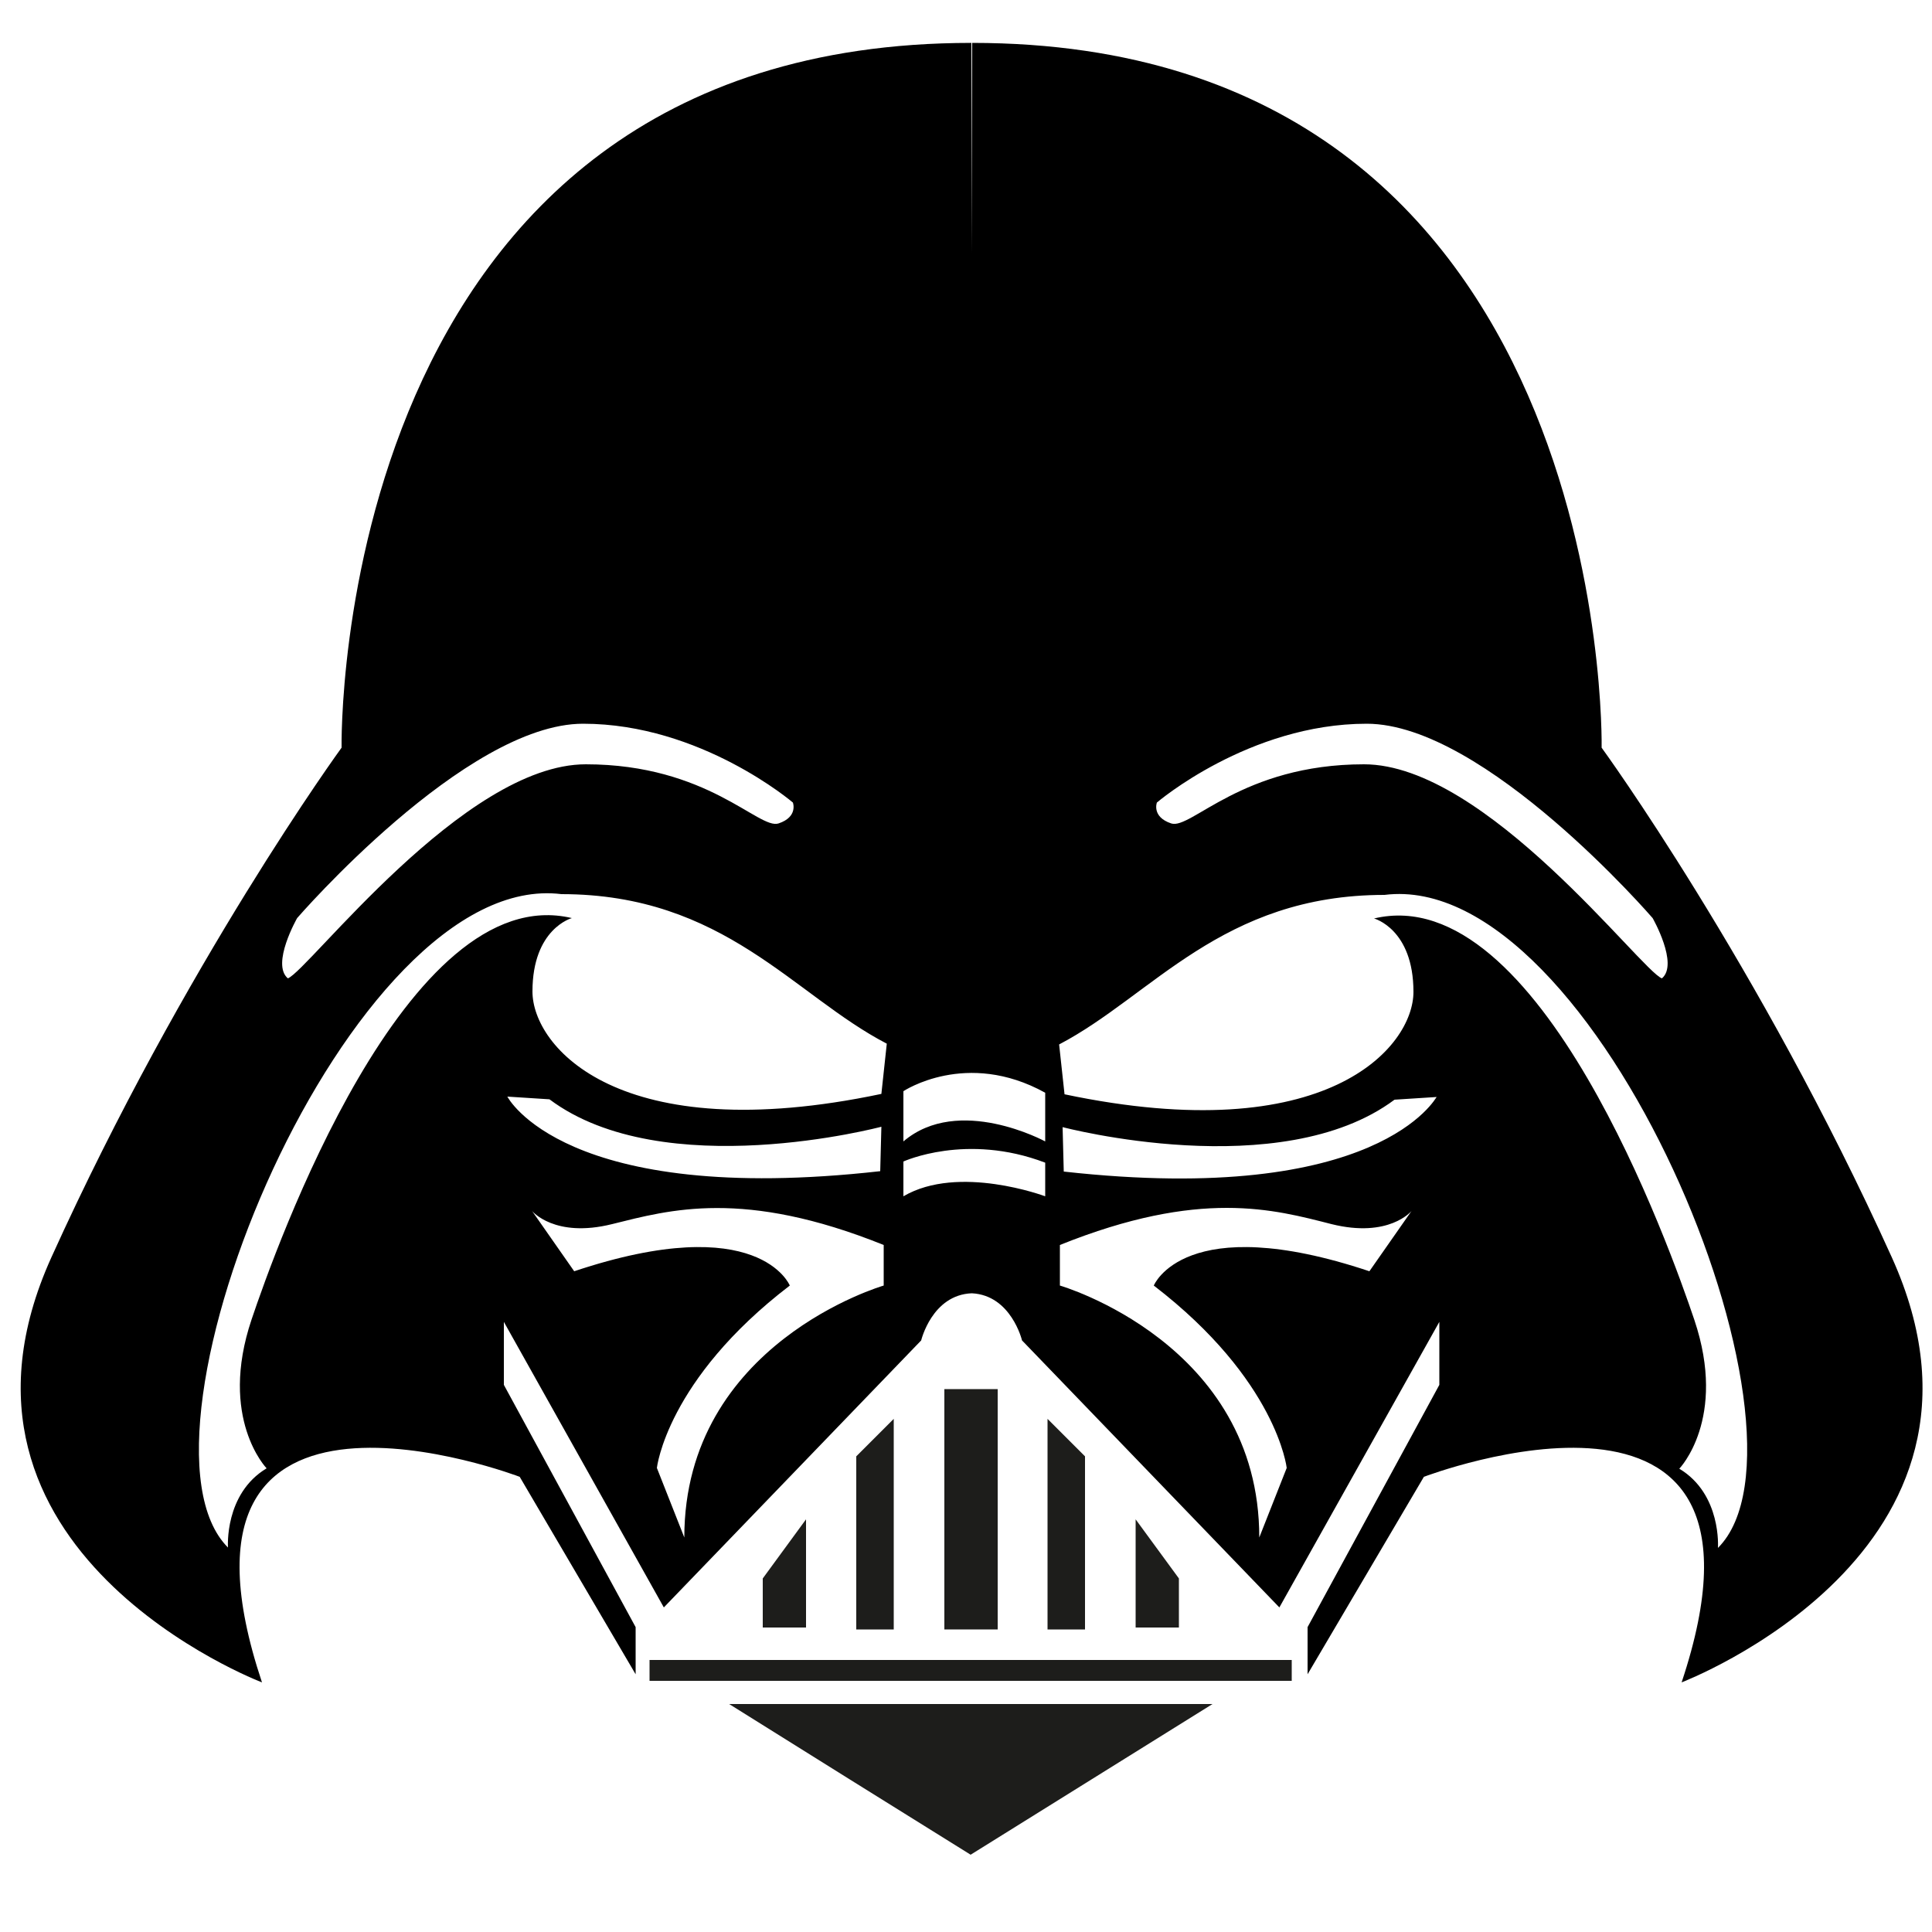 <?xml version="1.0" encoding="utf-8"?>
<!-- Generator: Adobe Illustrator 23.0.0, SVG Export Plug-In . SVG Version: 6.00 Build 0)  -->
<svg version="1.1" id="Capa_1" xmlns="http://www.w3.org/2000/svg" xmlns:xlink="http://www.w3.org/1999/xlink" x="0px" y="0px"
	 viewBox="0 0 50 50" style="enable-background:new 0 0 50 50;" xml:space="preserve">
<style type="text/css">
	.st0{fill:#1D1D1B;}
</style>
<g>
	<rect x="16.81" y="42.96" class="st0" width="16.62" height="0.54"/>
	<g>
		<polygon class="st0" points="19.74,42.12 20.86,42.12 20.86,39.32 19.74,40.85 		"/>
		<polygon class="st0" points="30.51,42.12 29.39,42.12 29.39,39.32 30.51,40.85 		"/>
		<polygon class="st0" points="22.16,42.17 23.13,42.17 23.13,36.72 22.16,37.69 		"/>
		<polygon class="st0" points="28.08,42.17 27.11,42.17 27.11,36.72 28.08,37.69 		"/>
		<rect x="24.44" y="35.95" class="st0" width="1.38" height="6.22"/>
	</g>
	<polygon class="st0" points="25.12,48 28.25,46.05 31.38,44.1 25.12,44.1 18.87,44.1 21.99,46.05 	"/>
</g>
<path d="M48.96,32.54c-3.45-7.62-7.51-13.19-7.51-13.19S41.8,1.11,25.16,1.11l-0.01,5.45l-0.01-5.45c-16.64,0-16.3,18.24-16.3,18.24
	s-4.06,5.57-7.51,13.19s5.45,11,5.45,11c-3.01-9.02,6.67-5.32,6.67-5.32l3,5.11v-1.22l-3.41-6.27v-1.63l4.14,7.39l6.66-6.91
	c0,0,0.28-1.18,1.31-1.22c1.02,0.05,1.3,1.22,1.3,1.22l6.66,6.91l4.14-7.39v1.63l-3.41,6.27v1.22l3.01-5.11c0,0,9.68-3.7,6.67,5.32
	C43.51,43.54,52.41,40.17,48.96,32.54z M29.94,20.77c0,0,2.38-2.04,5.43-2.04c3.06,0,7.4,5.03,7.4,5.03s0.68,1.19,0.24,1.56
	c-0.54-0.2-4.55-5.54-7.71-5.54c-3.16,0-4.48,1.7-4.99,1.53S29.94,20.77,29.94,20.77z M7.69,23.76c0,0,4.35-5.03,7.4-5.03
	s5.43,2.04,5.43,2.04s0.14,0.37-0.37,0.54s-1.83-1.53-4.99-1.53c-3.16,0-7.17,5.33-7.71,5.54C7.01,24.95,7.69,23.76,7.69,23.76z
	 M13.13,28.38l1.09,0.07c2.95,2.21,8.59,0.71,8.59,0.71l-0.03,1.15C14.59,31.23,13.13,28.38,13.13,28.38z M22.87,33.27
	c0,0-5.16,1.49-5.16,6.52L17,37.99c0,0,0.25-2.28,3.44-4.72c0,0-0.79-1.97-5.58-0.37l-1.09-1.56c0,0,0.58,0.71,2.07,0.34
	c1.49-0.37,3.4-0.92,7.03,0.54V33.27z M22.81,28.31c-6.79,1.43-9.03-1.22-9.03-2.65c0-1.63,1.02-1.9,1.02-1.9
	c-4.28-1.02-7.68,8.58-8.29,10.39c-0.86,2.56,0.39,3.85,0.39,3.85c-1.1,0.66-1,2.05-1,2.05c-2.9-2.9,3.14-17.59,8.63-16.91
	c4.21,0,6.01,2.62,8.42,3.87L22.81,28.31z M27.05,30.96c0,0-2.24-0.84-3.67,0v-0.9c0,0,1.63-0.75,3.67,0.03V30.96z M27.05,29.54
	c0,0-2.24-1.22-3.67,0v-1.3c0,0,1.63-1.09,3.67,0.04V29.54z M35.44,32.9c-4.79-1.6-5.58,0.37-5.58,0.37
	c3.19,2.45,3.44,4.72,3.44,4.72l-0.71,1.8c0-5.03-5.16-6.52-5.16-6.52v-1.05c3.63-1.46,5.54-0.92,7.03-0.54
	c1.49,0.37,2.07-0.34,2.07-0.34L35.44,32.9z M27.53,30.32l-0.03-1.15c0,0,5.64,1.49,8.59-0.71l1.09-0.07
	C37.17,28.38,35.71,31.23,27.53,30.32z M44.46,40.06c0,0,0.1-1.39-1-2.05c0,0,1.25-1.29,0.39-3.85c-0.61-1.81-4.01-11.41-8.29-10.39
	c0,0,1.02,0.27,1.02,1.9c0,1.43-2.24,4.08-9.03,2.65l-0.14-1.29c2.41-1.26,4.21-3.87,8.42-3.87C41.33,22.47,47.37,37.16,44.46,40.06
	z"/>
</svg>
